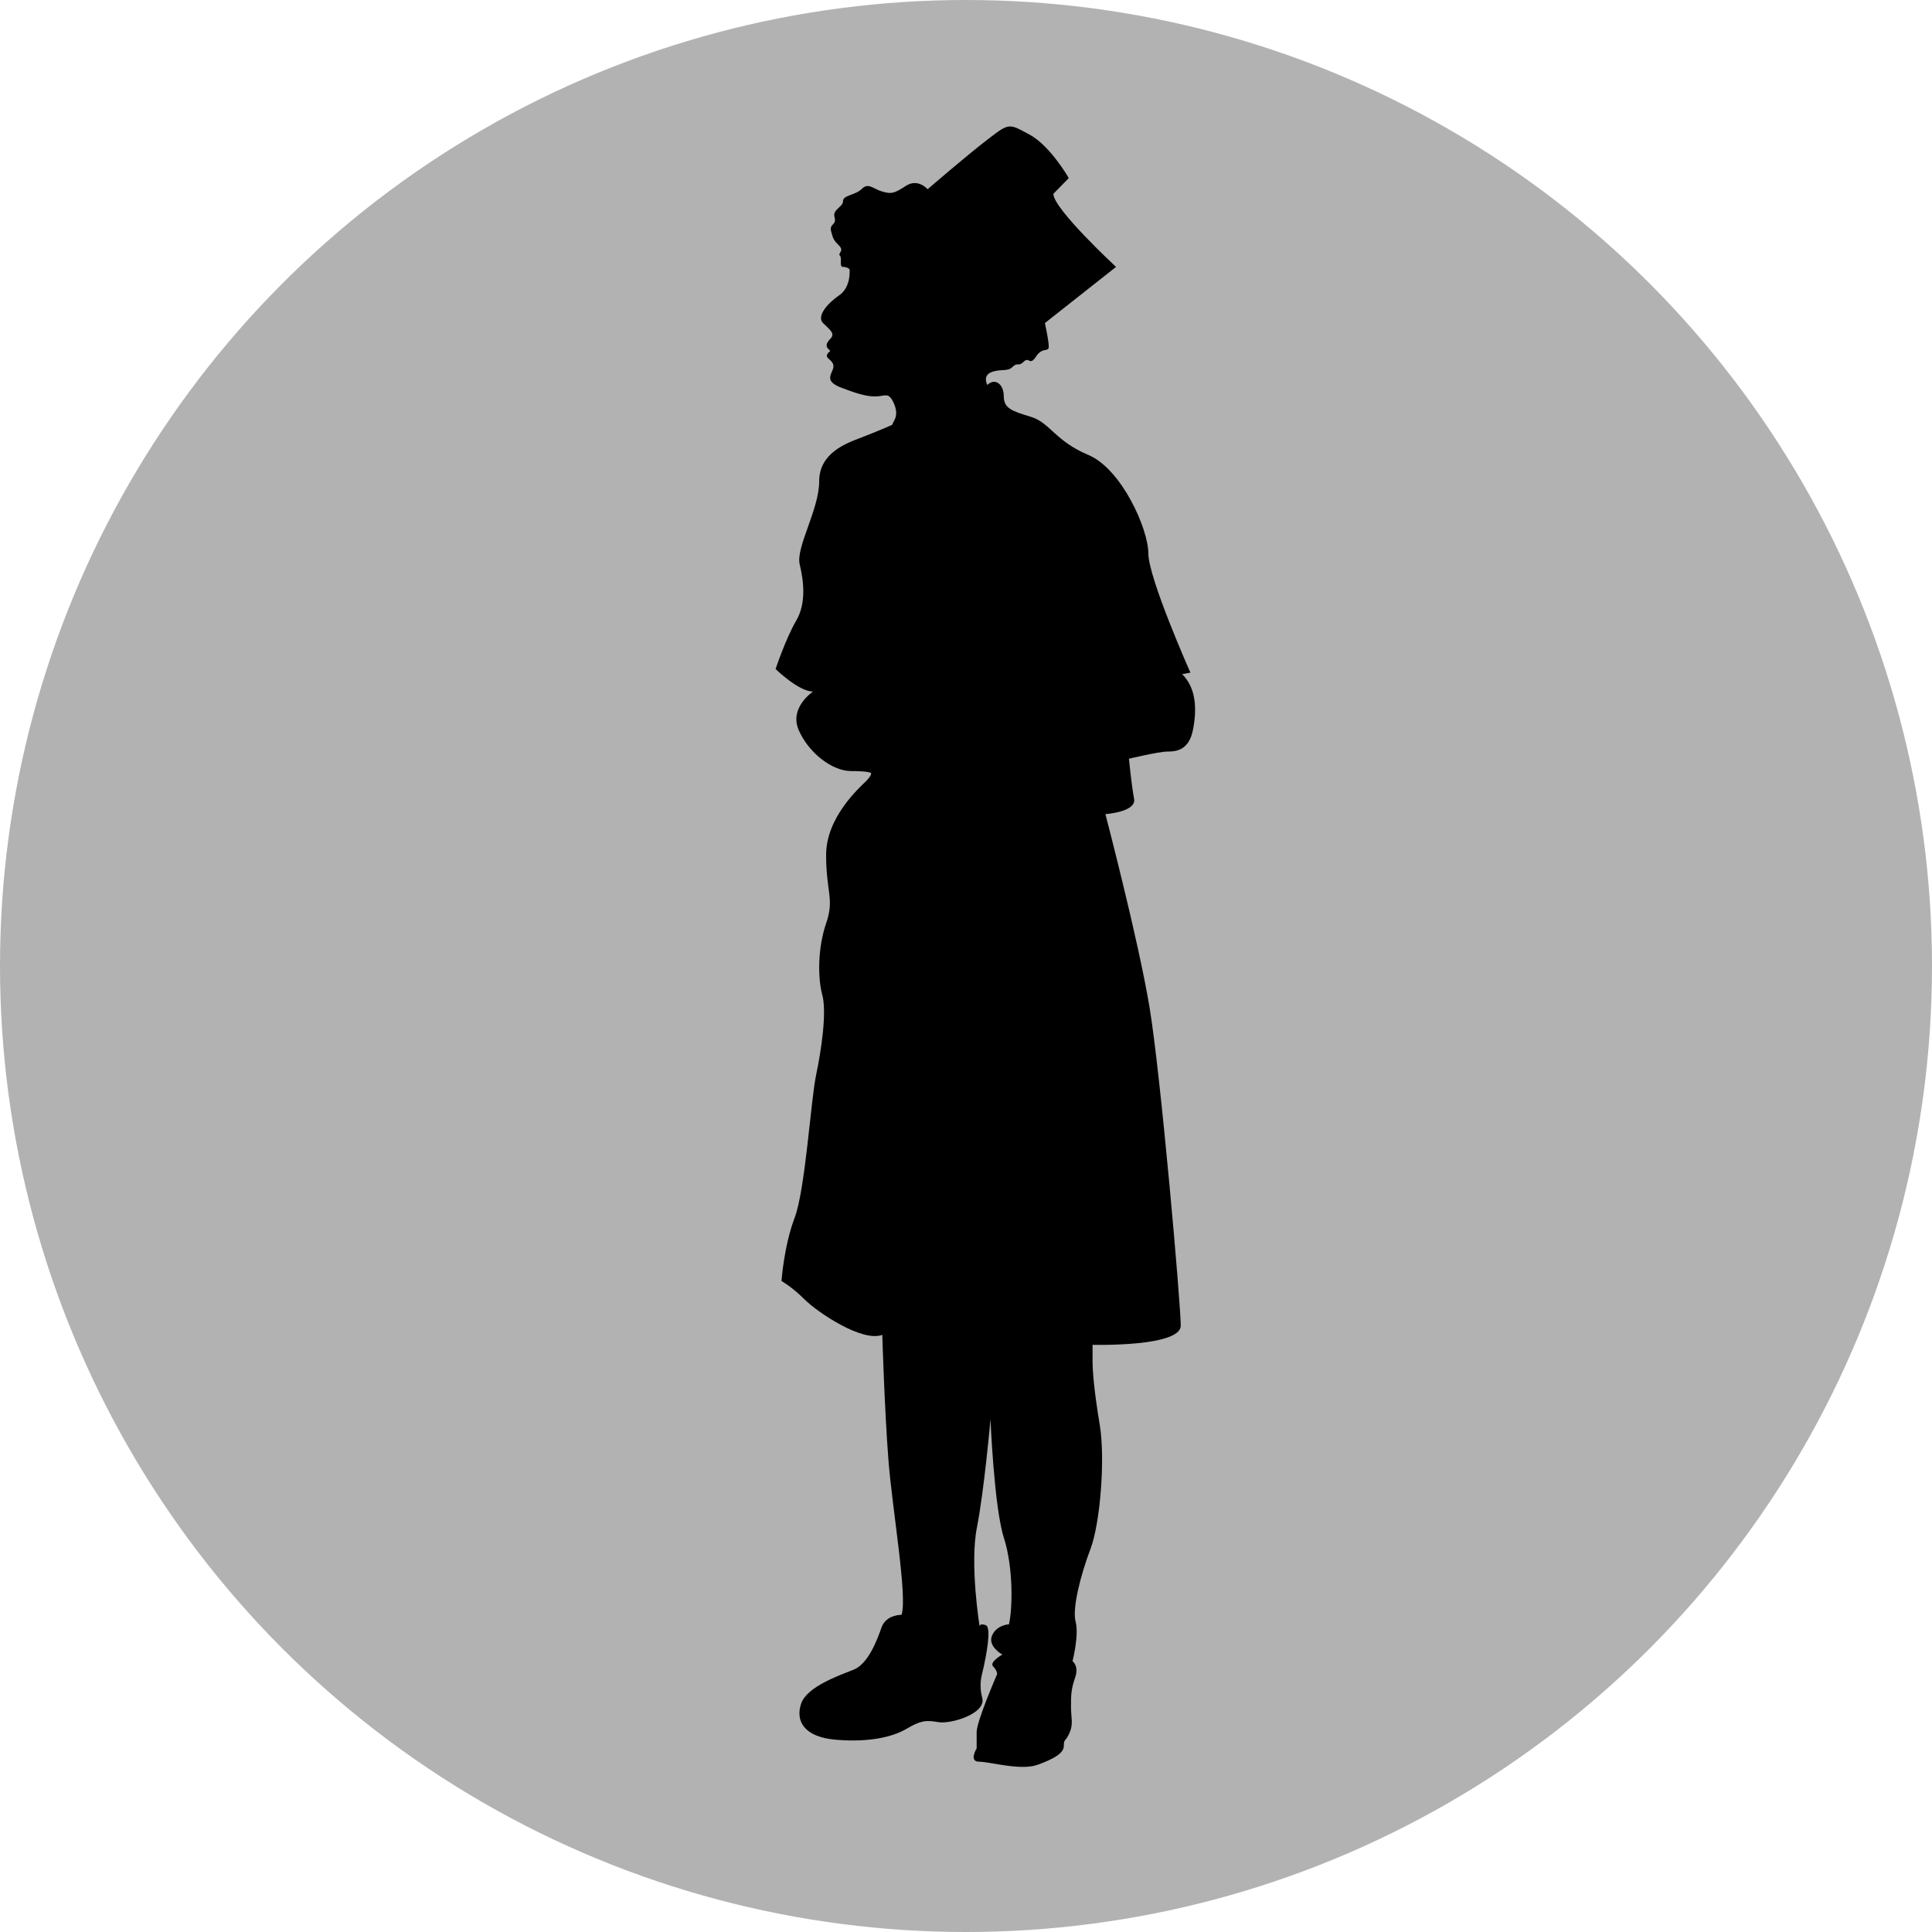 <?xml version="1.0" encoding="utf-8"?>
<!-- Generator: Adobe Illustrator 15.0.2, SVG Export Plug-In . SVG Version: 6.00 Build 0)  -->
<!DOCTYPE svg PUBLIC "-//W3C//DTD SVG 1.1//EN" "http://www.w3.org/Graphics/SVG/1.1/DTD/svg11.dtd">
<svg version="1.1" id="Ebene_1" xmlns="http://www.w3.org/2000/svg" xmlns:xlink="http://www.w3.org/1999/xlink" x="0px" y="0px"
	 width="100px" height="100px" viewBox="0 0 100 100" enable-background="new 0 0 100 100" xml:space="preserve">
<circle fill="#B2B2B2" cx="50" cy="50" r="50"/>
<path d="M61.19,34.894l0.425-0.079c0,0-2.177-4.897-2.177-6.171c0-1.273-1.394-4.379-3.105-5.096
	c-1.712-0.716-1.989-1.672-2.966-1.971c-0.975-0.298-1.412-0.431-1.412-1.068s-0.465-0.968-0.85-0.583c0,0-0.267-0.478,0.212-0.664
	s0.826-0.004,1.095-0.272c0.269-0.269,0.293,0.015,0.577-0.269c0.284-0.284,0.299,0.249,0.637-0.268
	c0.339-0.518,0.657-0.199,0.657-0.518c0-0.318-0.199-1.214-0.199-1.214l3.682-2.906c0,0-3.244-3.006-3.244-3.782l0.798-0.816
	c0,0-0.956-1.672-2.031-2.25s-1.036-0.617-2.13,0.22c-1.096,0.835-3.145,2.607-3.145,2.607s-0.498-0.577-1.115-0.179
	c-0.617,0.398-0.756,0.438-1.234,0.299c-0.479-0.14-0.717-0.478-1.055-0.14c-0.339,0.339-0.976,0.318-0.976,0.637
	c0,0.318-0.557,0.417-0.438,0.836c0.12,0.417-0.279,0.318-0.179,0.716c0.1,0.397,0.14,0.478,0.418,0.756
	c0.279,0.278-0.09,0.389,0.04,0.517c0.129,0.13-0.06,0.578,0.159,0.578c0.219,0,0.339,0.119,0.339,0.119s0.1,0.916-0.538,1.353
	c-0.637,0.439-1.174,1.095-0.835,1.434c0.338,0.338,0.656,0.537,0.378,0.816c-0.279,0.279-0.199,0.432-0.1,0.531
	c0.1,0.099,0.1,0.099,0.1,0.099s-0.298,0.192-0.127,0.365c0.173,0.172,0.398,0.292,0.226,0.664c-0.172,0.371-0.212,0.61,0.478,0.875
	c0.69,0.265,1.26,0.451,1.726,0.451c0.464,0,0.663-0.199,0.875,0.146c0.213,0.345,0.305,0.743,0.16,1.035
	c-0.146,0.292-0.146,0.292-0.146,0.292s-0.85,0.372-1.619,0.664s-2.15,0.796-2.15,2.256c0,1.459-1.221,3.423-1.008,4.3
	c0.211,0.875,0.345,2.017-0.186,2.919c-0.531,0.903-1.062,2.495-1.062,2.495s1.194,1.167,1.938,1.167c0,0-1.248,0.824-0.743,1.992
	c0.504,1.168,1.725,2.123,2.708,2.123c0.981,0,1.034,0.106,1.034,0.106s0.067,0.093-0.265,0.425
	c-0.332,0.331-2.057,1.857-2.057,3.808s0.438,2.269,0,3.543c-0.437,1.274-0.437,2.827-0.199,3.702
	c0.239,0.876-0.04,2.827-0.318,4.14c-0.279,1.315-0.557,5.934-1.115,7.405c-0.557,1.474-0.677,3.266-0.677,3.266
	s0.538,0.299,1.195,0.955c0.657,0.657,2.986,2.229,4.021,1.831c0,0,0.119,3.941,0.319,6.488c0.199,2.549,0.995,7.087,0.677,8.004
	c0,0-0.797-0.021-1.035,0.655c-0.239,0.678-0.697,1.893-1.454,2.189c-0.756,0.3-2.409,0.876-2.707,1.752s0.12,1.732,1.812,1.871
	c1.692,0.141,2.907-0.139,3.623-0.556c0.717-0.419,0.996-0.479,1.653-0.359c0.657,0.12,2.487-0.438,2.288-1.235
	c-0.198-0.794-0.02-1.173,0.08-1.65c0.101-0.478,0.418-2.012,0.101-2.131c-0.32-0.119-0.32,0.06-0.32,0.06s-0.517-3.204-0.139-5.114
	c0.377-1.911,0.703-5.607,0.703-5.607s0.188,4.565,0.691,6.13c0.502,1.567,0.45,3.691,0.265,4.486c0,0-0.638,0.026-0.876,0.584
	s0.531,0.982,0.531,0.982s-0.689,0.398-0.478,0.61c0.212,0.213,0.212,0.398,0.212,0.398s-1.061,2.441-1.061,2.998
	c0,0.558,0,0.85,0,0.85s-0.425,0.69,0.132,0.69s2.149,0.478,3.026,0.158c0.876-0.318,1.354-0.61,1.354-0.98
	c0-0.372,0.08-0.186,0.292-0.664s0.079-0.77,0.079-1.354c0-0.583,0-0.901,0.213-1.512c0.212-0.61-0.134-0.851-0.134-0.851
	s0.346-1.354,0.16-2.044c-0.186-0.689,0.265-2.44,0.77-3.768c0.504-1.326,0.771-4.671,0.479-6.423s-0.372-2.761-0.372-3.318
	c0-0.557,0-0.822,0-0.822s4.564,0.12,4.564-0.995c0-1.114-1.034-12.992-1.618-16.494c-0.584-3.505-2.282-9.981-2.282-9.981
	s1.618-0.105,1.485-0.796c-0.133-0.689-0.266-2.069-0.266-2.069s1.54-0.372,1.991-0.372s1.115-0.054,1.327-1.143
	C61.96,36.672,61.906,35.611,61.19,34.894z"/>
</svg>
